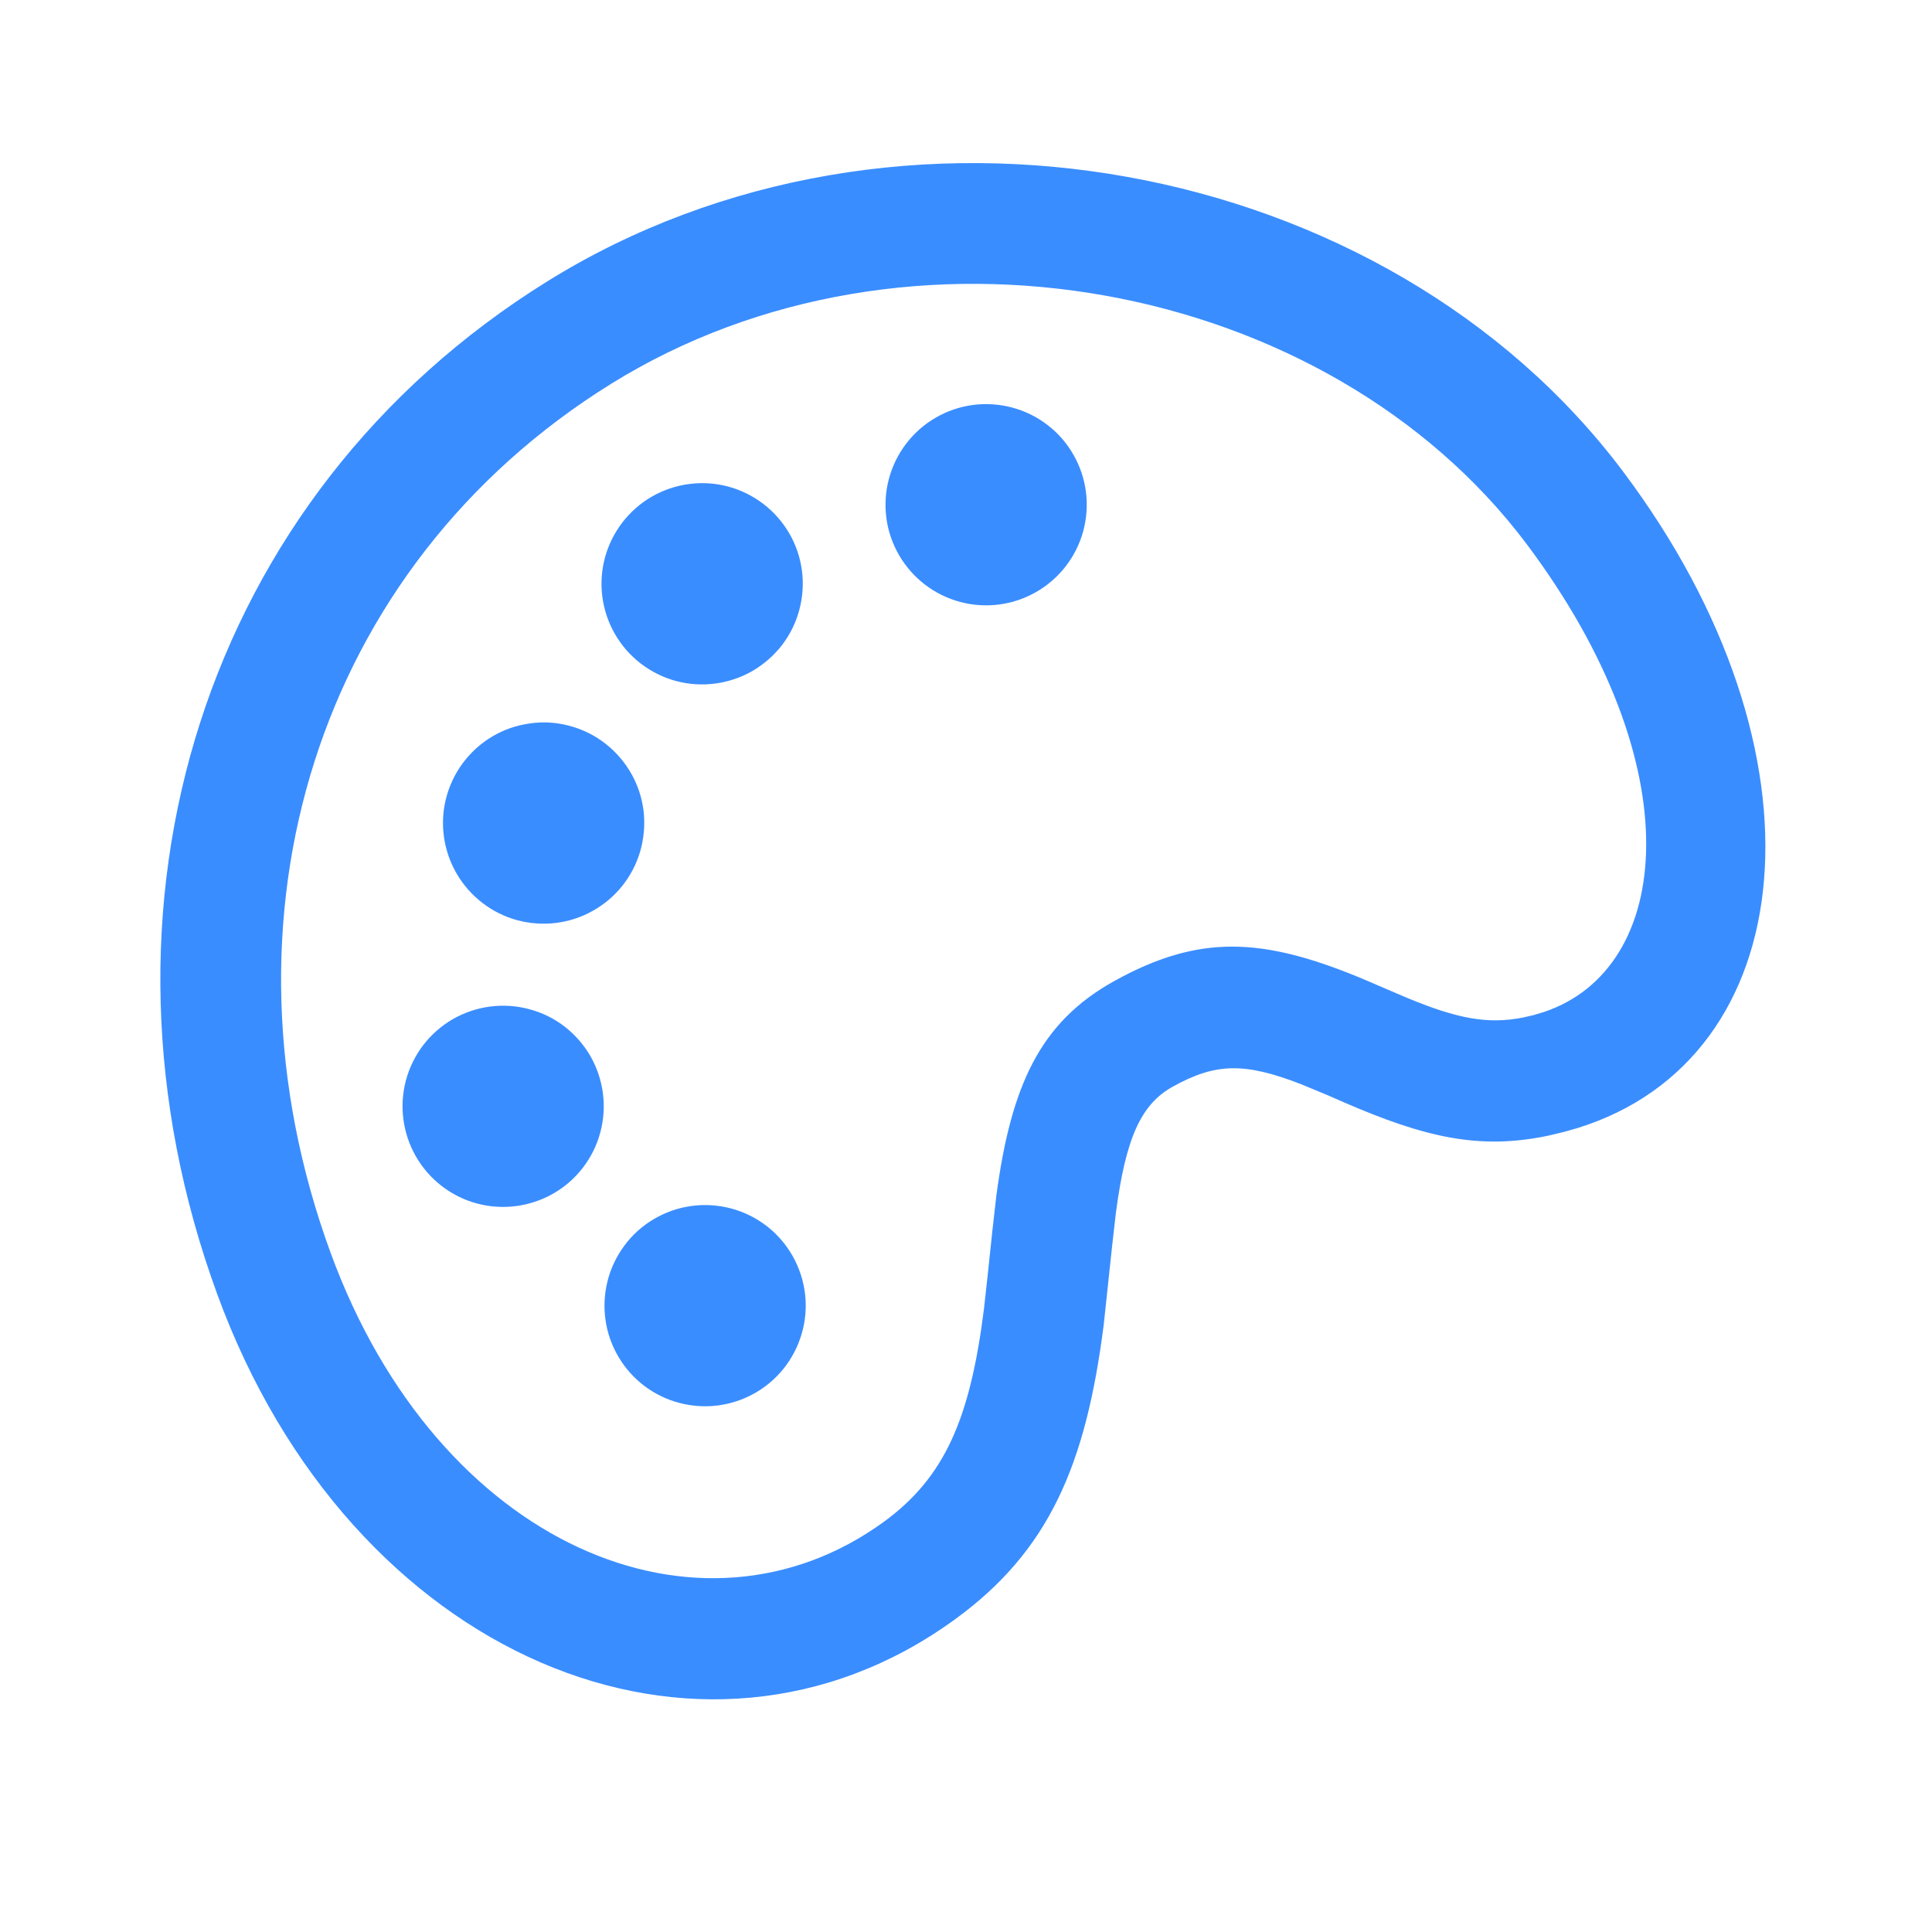<svg width="18" height="18" viewBox="0 0 18 18" fill="none" xmlns="http://www.w3.org/2000/svg">
<path d="M15.121 4.392C12.916 1.455 8.348 0.601 5.098 2.622C1.888 4.617 0.707 8.455 2.023 12.055C3.264 15.455 6.535 16.801 8.892 15.091C9.775 14.451 10.117 13.647 10.283 12.343L10.362 11.603L10.396 11.304C10.488 10.604 10.629 10.29 10.925 10.125C11.326 9.902 11.594 9.897 12.121 10.101L12.384 10.21L12.518 10.269C13.279 10.599 13.784 10.715 14.424 10.581L14.574 10.545L14.697 10.51C16.789 9.862 17.099 7.025 15.121 4.392ZM14.383 9.429L14.29 9.457L14.19 9.48C13.861 9.545 13.579 9.491 13.112 9.298L12.661 9.105C11.759 8.736 11.172 8.7 10.376 9.143C9.688 9.527 9.42 10.116 9.283 11.138L9.244 11.482L9.202 11.881L9.167 12.198C9.038 13.218 8.803 13.765 8.231 14.181C6.525 15.418 4.081 14.412 3.079 11.669C1.942 8.555 2.948 5.283 5.692 3.577C8.448 1.864 12.366 2.598 14.222 5.067C15.778 7.14 15.586 9.027 14.383 9.429ZM5.964 7.934C5.999 7.814 6.01 7.688 5.997 7.564C5.983 7.439 5.944 7.319 5.883 7.21C5.821 7.101 5.739 7.005 5.64 6.928C5.542 6.851 5.428 6.795 5.308 6.763C5.187 6.73 5.061 6.722 4.937 6.74C4.813 6.757 4.693 6.798 4.586 6.862C4.478 6.926 4.385 7.011 4.31 7.112C4.236 7.212 4.183 7.327 4.153 7.449C4.096 7.686 4.134 7.937 4.259 8.147C4.384 8.357 4.586 8.511 4.822 8.574C5.058 8.637 5.31 8.606 5.523 8.486C5.737 8.367 5.895 8.168 5.964 7.934ZM5.593 10.55C5.625 10.431 5.633 10.307 5.617 10.185C5.601 10.063 5.561 9.945 5.5 9.838C5.438 9.732 5.356 9.638 5.259 9.563C5.161 9.488 5.049 9.433 4.93 9.402C4.812 9.37 4.688 9.362 4.565 9.378C4.443 9.394 4.326 9.434 4.219 9.495C4.112 9.557 4.019 9.639 3.944 9.736C3.869 9.834 3.814 9.946 3.782 10.065C3.718 10.305 3.752 10.561 3.876 10.776C4 10.991 4.205 11.149 4.445 11.213C4.685 11.277 4.941 11.243 5.157 11.119C5.372 10.995 5.529 10.79 5.593 10.55ZM7.447 5.682C7.512 5.441 7.478 5.185 7.354 4.97C7.229 4.755 7.025 4.598 6.784 4.533C6.544 4.469 6.288 4.503 6.073 4.627C5.858 4.751 5.701 4.956 5.636 5.196C5.604 5.315 5.596 5.439 5.612 5.561C5.628 5.683 5.668 5.801 5.73 5.908C5.791 6.014 5.873 6.108 5.971 6.183C6.069 6.258 6.18 6.313 6.299 6.345C6.539 6.409 6.795 6.375 7.011 6.251C7.117 6.189 7.211 6.107 7.286 6.01C7.361 5.912 7.416 5.8 7.447 5.682ZM7.468 12.43C7.504 12.31 7.515 12.184 7.501 12.06C7.487 11.936 7.448 11.815 7.387 11.706C7.326 11.597 7.244 11.501 7.145 11.424C7.046 11.348 6.933 11.291 6.812 11.259C6.691 11.227 6.565 11.219 6.441 11.236C6.317 11.253 6.198 11.295 6.09 11.359C5.983 11.422 5.889 11.507 5.815 11.608C5.741 11.709 5.687 11.823 5.658 11.945C5.601 12.182 5.638 12.433 5.763 12.643C5.888 12.854 6.09 13.007 6.327 13.07C6.563 13.133 6.814 13.102 7.028 12.982C7.241 12.863 7.399 12.665 7.468 12.43ZM10.091 4.953C10.124 4.833 10.133 4.709 10.118 4.586C10.102 4.463 10.063 4.344 10.001 4.237C9.94 4.129 9.858 4.035 9.76 3.96C9.662 3.884 9.55 3.829 9.43 3.797C9.31 3.765 9.186 3.757 9.063 3.773C8.94 3.79 8.822 3.83 8.715 3.893C8.608 3.955 8.515 4.038 8.44 4.137C8.365 4.236 8.311 4.348 8.28 4.468C8.218 4.707 8.253 4.962 8.378 5.175C8.503 5.389 8.707 5.544 8.945 5.608C9.184 5.672 9.439 5.639 9.653 5.516C9.868 5.393 10.025 5.191 10.091 4.953Z" fill="#3A8DFF"/>
</svg>

